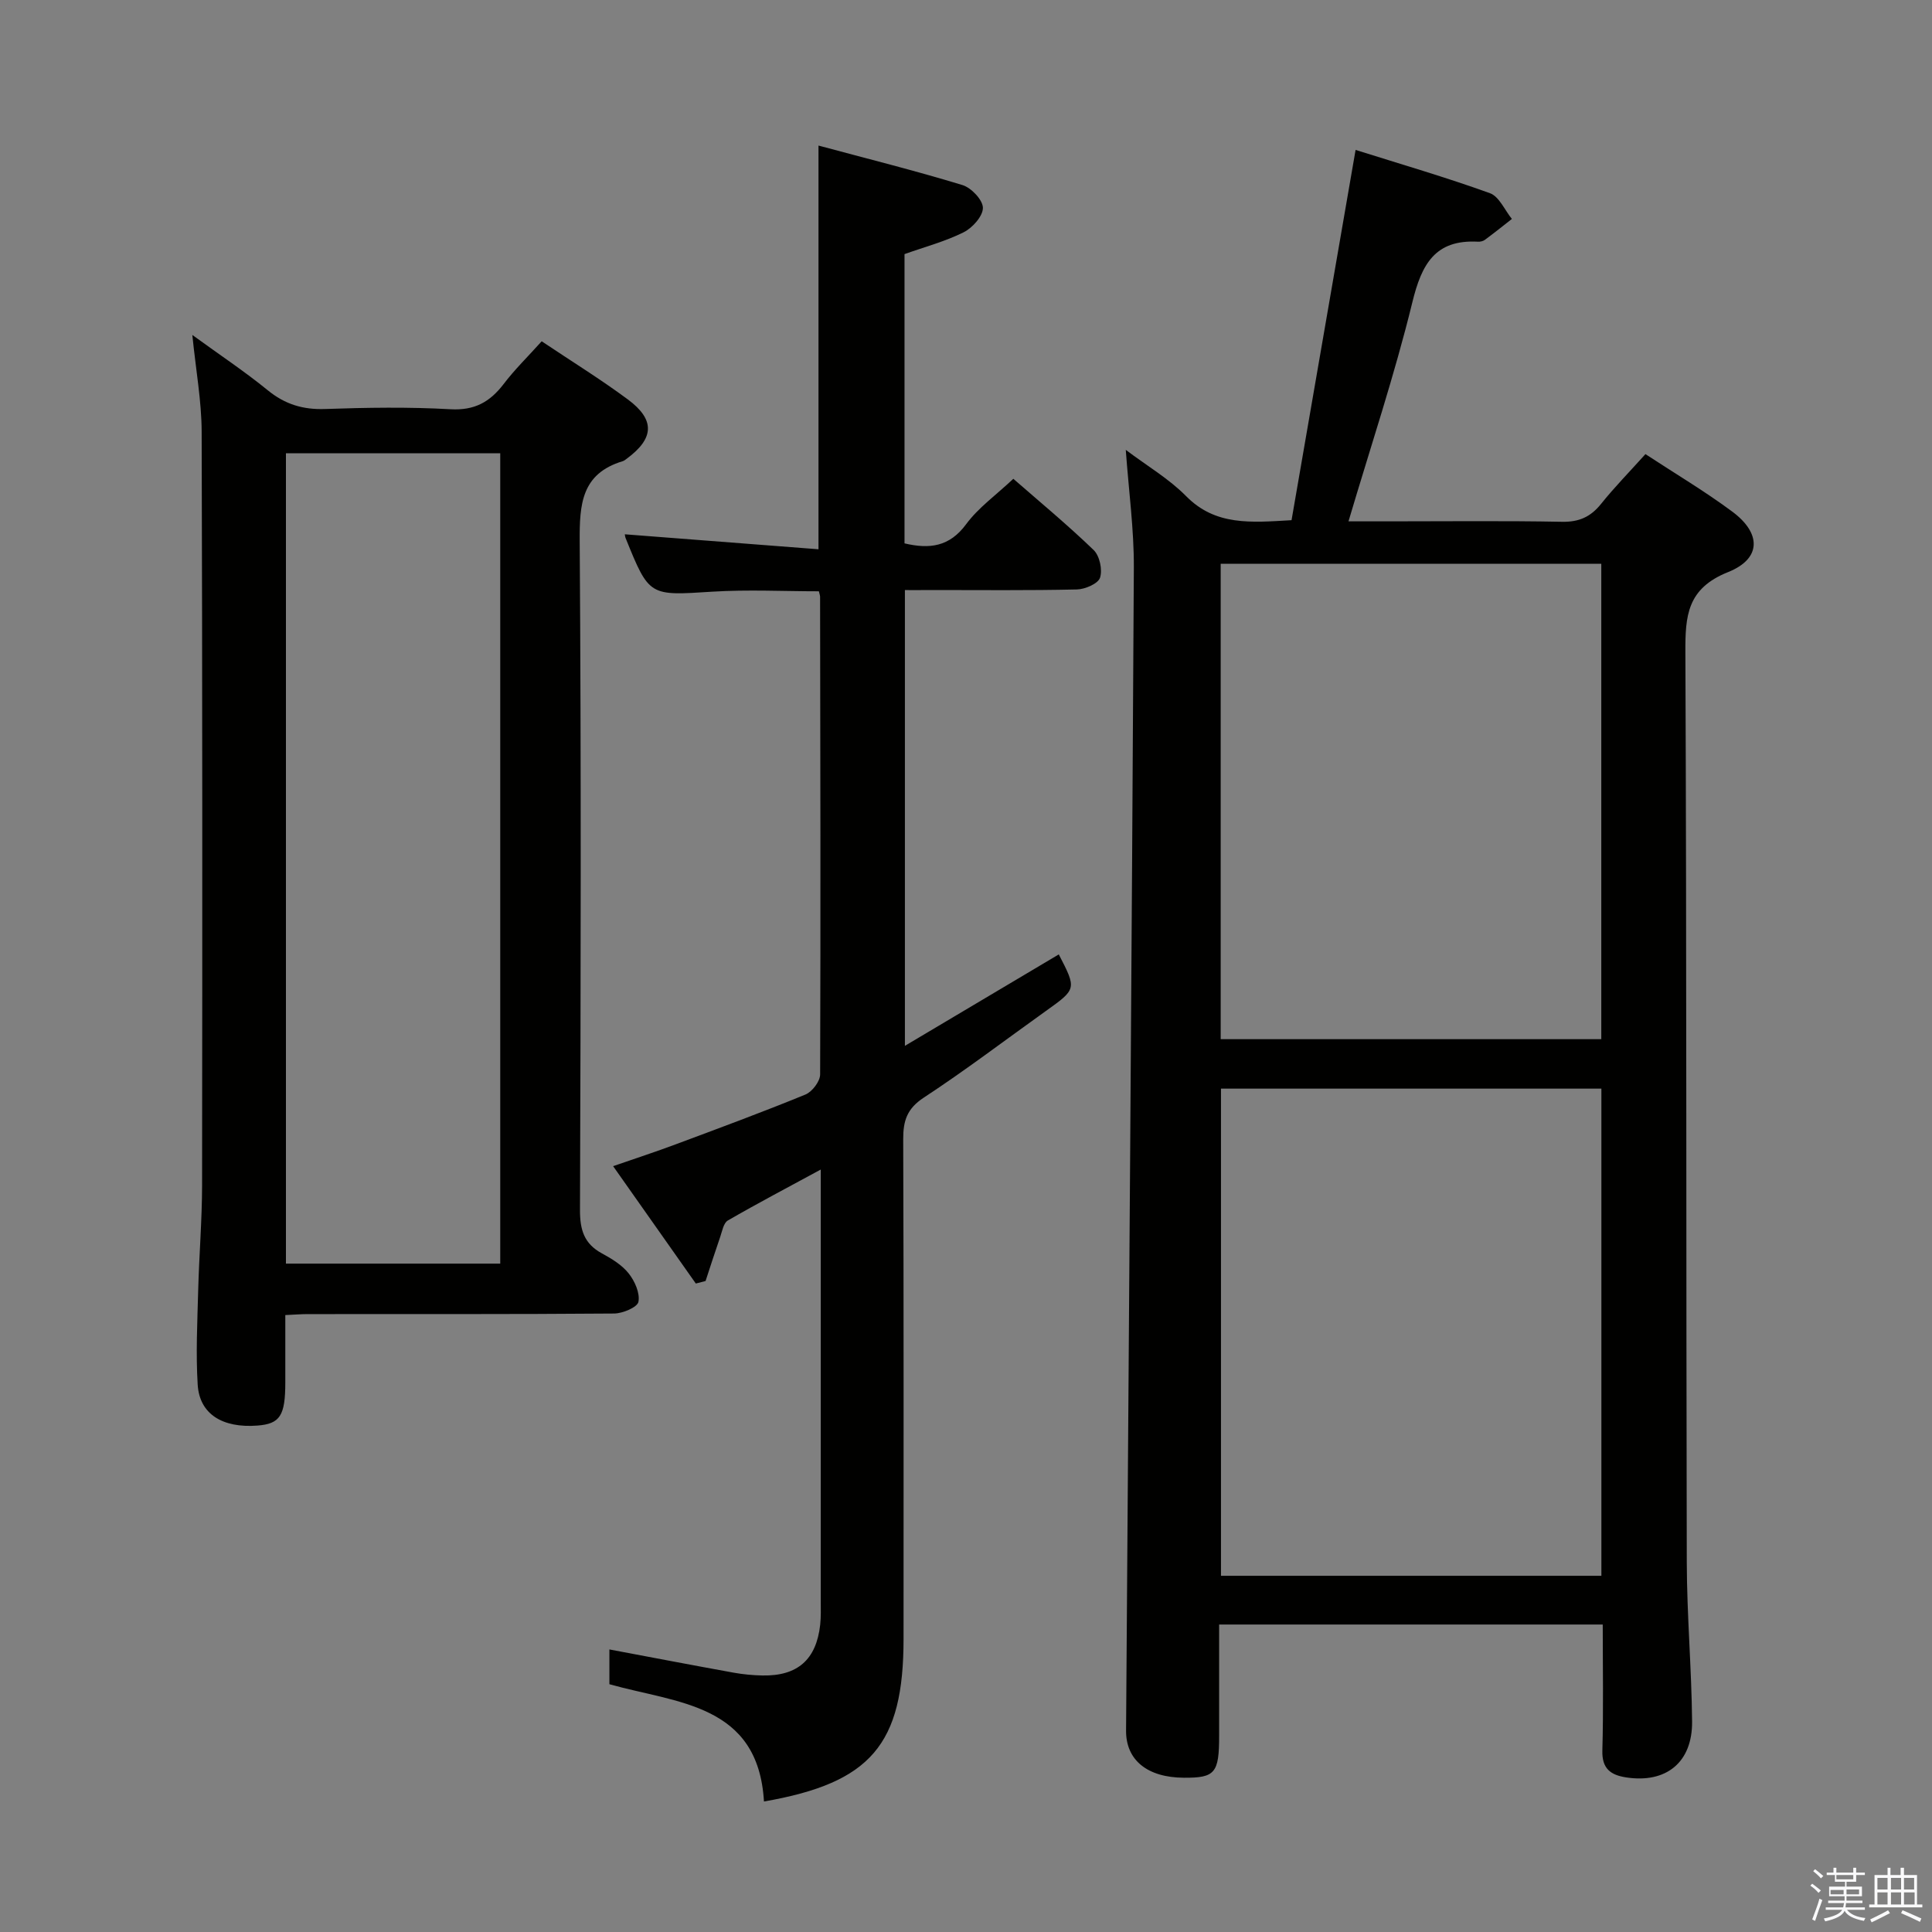 <svg enable-background="new 0 0 400 400" viewBox="0 0 400 400" xmlns="http://www.w3.org/2000/svg"><rect x="0" y="0" width="400" height="400" fill="#808080" stroke="none"/><path d="m374.8 390.4.4-.4c.7.5 1.3 1 1.8 1.4l-.5.5c-.5-.6-1.1-1.1-1.7-1.5zm1 7.3-.6-.3c.5-1.4 1.1-2.8 1.5-4.3.2.1.4.2.6.3-.5 1.3-1 2.8-1.5 4.3zm-.4-10.3.4-.4c.4.3 1 .8 1.7 1.4l-.5.5c-.4-.5-1-1-1.6-1.5zm2.5.3h1.7v-1h.6v1h3.5v-1h.6v1h1.8v.5h-1.8v1.4h-2v1h3.2v2h-3.2v.9h3.3v.5h-3.4c0 .3-.1.6-.1.9h4v.5h-3.7c.7.9 1.9 1.5 3.8 1.7-.1.2-.2.4-.3.6-2.1-.4-3.5-1.1-4-2.1-.4 1-1.8 1.7-4 2.2-.1-.2-.2-.4-.3-.6 2.1-.4 3.4-1 3.8-1.8h-3.4v-.5h3.6c.1-.3.1-.6.2-.9h-3.3v-.5h3.4c0-.3 0-.6 0-.9h-3.2v-2h3.3v-1h-2.1v-1.4h-1.7v-.5zm1.1 3.5v1h2.7c0-.3 0-.4 0-.4 0-.1 0-.2 0-.2 0-.1 0-.2 0-.3h-2.7zm1.2-3v.9h3.5v-.9zm4.7 3h-2.6v.6.4h2.6z" fill="#fafafb"/><path d="m393.6 386.7h.6v1.5h2.7v6.1h1.1v.6h-11v-.6h1.1v-6.1h2.7v-1.5h.6v1.5h2.1v-1.5zm-2.7 8.8.4.6c-1.2.6-2.5 1.3-3.8 1.9-.1-.2-.2-.4-.3-.6 1.2-.6 2.5-1.2 3.7-1.9zm-2.2-6.7v2.4h2.1v-2.4zm0 3v2.5h2.1v-2.5zm2.8-3v2.4h2.1v-2.4zm0 3v2.5h2.1v-2.5zm6 6.1c-1.4-.7-2.7-1.3-3.9-1.8l.3-.6c1.5.6 2.7 1.2 3.9 1.7zm-1.2-9.1h-2.1v2.4h2.1zm-2.1 3v2.5h2.2v-2.5z" fill="#fafafb"/><g fill="#010100"><path d="m331.83 336.34c-26.64 0-52.71 0-79.42 0v23.03c0 7.74-.84 8.73-7.31 8.69-7.55-.04-12.01-3.65-11.96-9.77.56-80.26 1.18-160.51 1.61-240.77.04-7.89-1.05-15.79-1.67-24.38 4.43 3.34 8.94 5.98 12.49 9.58 6.09 6.17 13.37 5.47 21.83 4.98 4.36-25.21 8.73-50.47 13.26-76.66 9.34 2.94 18.68 5.66 27.82 8.96 1.91.69 3.05 3.5 4.54 5.33-1.86 1.46-3.71 2.94-5.61 4.34-.37.27-.96.4-1.43.37-8.88-.48-11.65 4.68-13.57 12.55-3.69 15.1-8.64 29.89-13.22 45.35h8.22c12 0 23.99-.14 35.98.09 3.53.07 5.93-1.01 8.09-3.7 2.8-3.49 5.95-6.7 9.19-10.31 6.12 4.02 12.28 7.67 18 11.92 6.02 4.48 6.04 9.74-.9 12.51-8.5 3.4-8.86 9.06-8.83 16.62.27 62.81.14 125.61.29 188.42.03 10.97.99 21.94 1.1 32.92.08 8.49-5.39 12.86-13.67 11.58-3.17-.49-5.01-1.79-4.91-5.53.24-8.62.08-17.24.08-26.12zm-.28-110.95c-26.56 0-52.49 0-78.76 0v100.86h78.76c0-33.71 0-67.08 0-100.86zm-78.82-108.67v98.43h78.8c0-33 0-65.56 0-98.43-26.33 0-52.37 0-78.8 0z"/><path d="m187.35 122.17v94.36c10.89-6.47 21.38-12.7 31.86-18.93 3.71 7.17 3.71 7.16-2.71 11.74-8.4 6-16.62 12.26-25.24 17.91-3.46 2.27-4.27 4.77-4.26 8.58.12 34.49.07 68.99.07 103.48 0 21.86-6.74 29.82-28.9 33.67-1.19-20.28-18.02-20.33-32-24.28 0-2.41 0-4.72 0-7.2 8.63 1.62 17.17 3.26 25.73 4.81 1.96.35 3.96.54 5.95.58 7.27.14 11.15-3.27 11.96-10.49.18-1.65.12-3.33.12-4.99.01-27.83 0-55.66 0-83.49 0-1.64 0-3.28 0-5.78-6.85 3.72-13.12 7.01-19.24 10.55-.89.52-1.17 2.2-1.58 3.4-1.05 3.03-2.03 6.08-3.03 9.13-.67.17-1.34.35-2.02.52-5.57-7.9-11.14-15.81-17.12-24.3 4.66-1.62 8.8-2.96 12.88-4.49 9.01-3.36 18.04-6.69 26.94-10.34 1.39-.57 3.03-2.72 3.04-4.15.12-32.99.04-65.98-.01-98.97 0-.16-.07-.32-.25-1.07-7.26 0-14.69-.38-22.07.08-13.05.83-13.04 1.04-17.95-11.11-.12-.3-.13-.64-.16-.77 13.23 1.02 26.51 2.05 40.1 3.1 0-28.23 0-55.42 0-83.58 10.12 2.72 20.05 5.2 29.82 8.18 1.82.56 4.21 3.08 4.22 4.71.01 1.72-2.16 4.15-3.99 5.06-3.8 1.9-8 3.01-12.24 4.52v59.89c5.19 1.22 9.31.71 12.76-3.97 2.53-3.43 6.18-6.02 9.77-9.4 5.34 4.67 11.19 9.5 16.63 14.75 1.24 1.2 1.86 4.08 1.32 5.73-.4 1.23-3.09 2.39-4.78 2.43-9.99.23-19.99.12-29.99.12-1.78.02-3.57.01-5.63.01z"/><path d="m112.15 70.66c6.27 4.2 12.23 7.88 17.84 12.04 5.69 4.22 5.46 8.07-.23 12.27-.27.2-.54.43-.85.52-8.53 2.58-8.94 8.9-8.89 16.59.32 46.15.22 92.3.06 138.44-.01 4.11.85 6.98 4.54 8.98 2.03 1.1 4.16 2.4 5.55 4.16 1.26 1.59 2.36 4.07 2.01 5.87-.22 1.12-3.24 2.4-5.01 2.42-21.16.17-42.32.1-63.47.12-1.31 0-2.62.11-4.63.2v13.92c0 6.92-1.09 8.6-5.78 8.96-7.24.55-11.98-2.38-12.36-8.46-.4-6.46-.07-12.97.1-19.46.19-7.31.8-14.61.81-21.92.06-51.98.07-103.96-.09-155.93-.02-6.34-1.19-12.68-1.93-20.03 5.76 4.19 10.87 7.58 15.59 11.43 3.57 2.92 7.29 4.06 11.89 3.9 8.65-.3 17.34-.44 25.98.05 4.95.28 8.13-1.49 10.97-5.19 2.29-3.02 5.04-5.7 7.9-8.88zm-52.95 190.96h44.37c0-56.04 0-111.76 0-167.78-14.88 0-29.56 0-44.37 0z"/></g></svg>